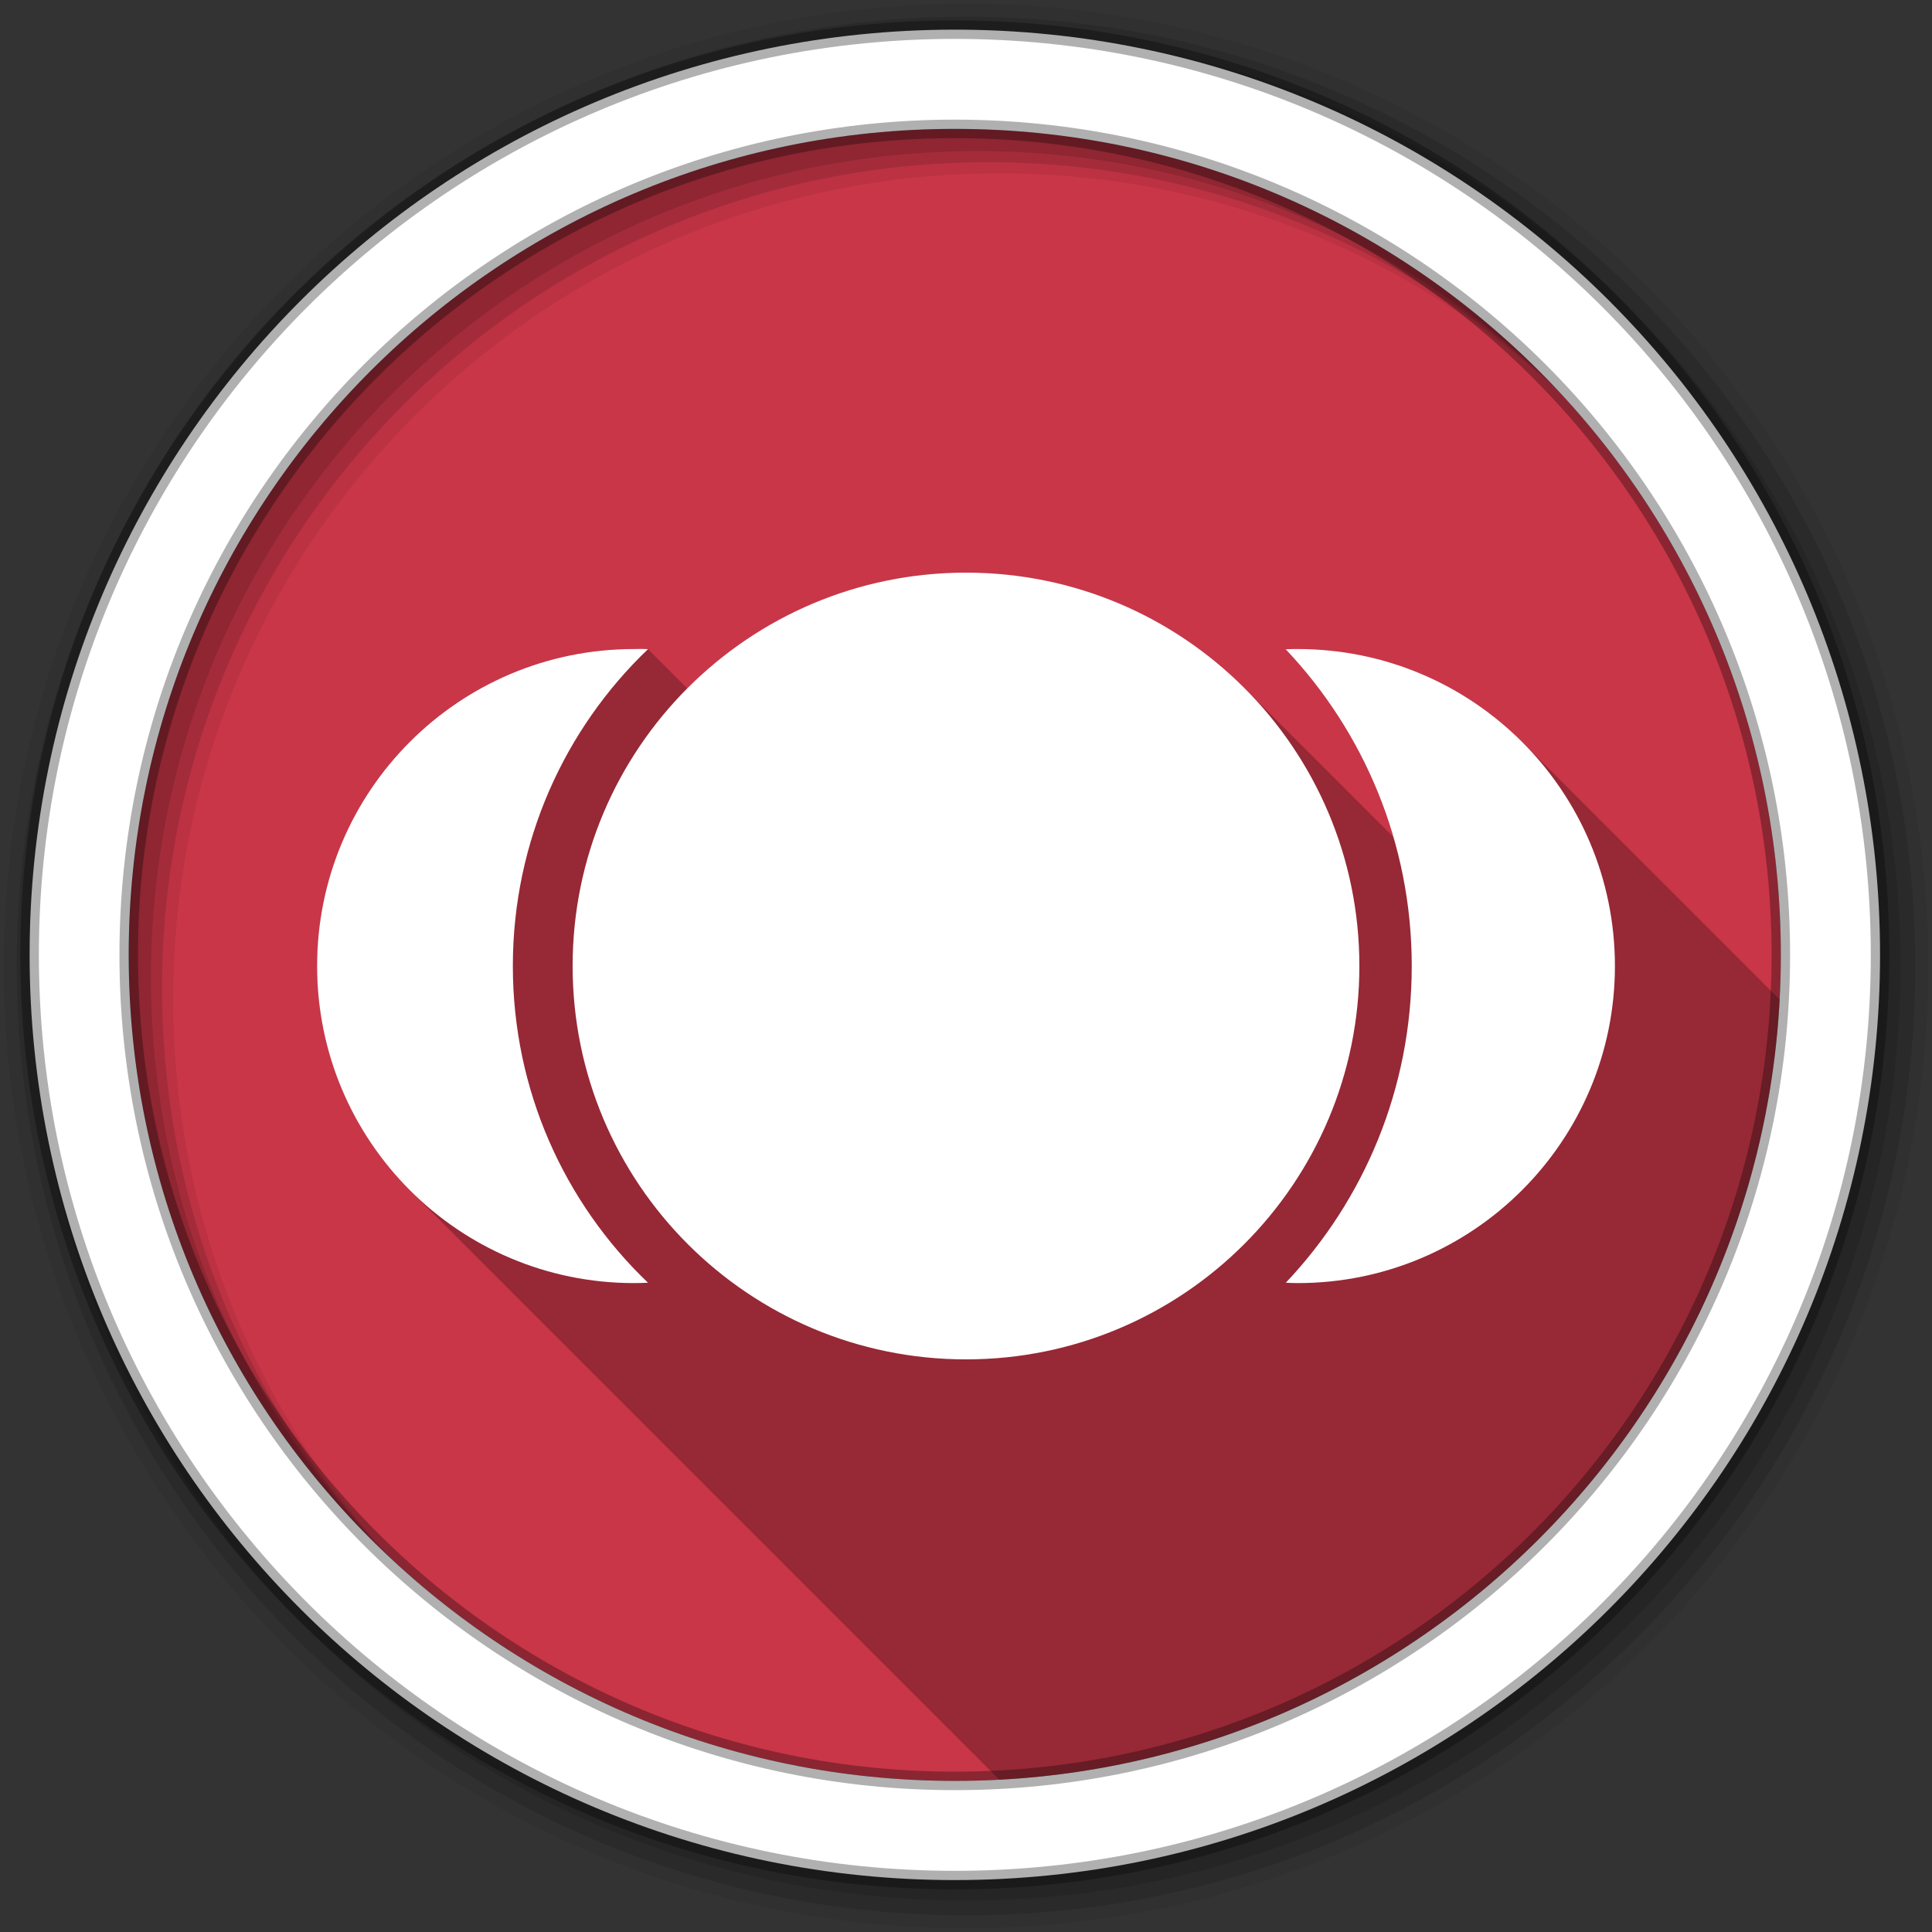 <svg viewBox="0 0 512 512" xmlns="http://www.w3.org/2000/svg">
 <rect x="0" y="0" width="512" height="512" fill="#333333" stroke="none"/>
 <path d="m471.95 253.05c0 120.9-98.01 218.9-218.9 218.9-120.9 0-218.9-98.01-218.9-218.9 0-120.9 98.01-218.9 218.9-218.9 120.9 0 218.9 98.01 218.9 218.9" fill="#c93648" fill-rule="evenodd"/>
 <path d="m256 1c-140.83 0-255 114.17-255 255 0 140.83 114.17 255 255 255 140.83 0 255-114.17 255-255 0-140.83-114.17-255-255-255m8.827 44.931c120.9 0 218.9 98 218.9 218.9 0 120.9-98 218.9-218.9 218.9-120.9 0-218.93-98-218.93-218.9 0-120.9 98.03-218.9 218.93-218.9" fill-opacity=".067" fill-rule="evenodd"/>
 <path d="m256 4.433c-138.94 0-251.57 112.63-251.57 251.57 0 138.94 112.63 251.57 251.57 251.57 138.94 0 251.57-112.63 251.57-251.57 0-138.94-112.63-251.57-251.57-251.57m5.885 38.556c120.9 0 218.9 98 218.9 218.9 0 120.9-98 218.9-218.9 218.9-120.9 0-218.93-98-218.93-218.9 0-120.9 98.03-218.9 218.93-218.9" fill-opacity=".129" fill-rule="evenodd"/>
 <path d="m256 8.356c-136.77 0-247.64 110.87-247.64 247.64 0 136.77 110.87 247.64 247.64 247.64 136.77 0 247.64-110.87 247.64-247.64 0-136.77-110.87-247.64-247.64-247.64m2.942 31.691c120.9 0 218.9 98 218.9 218.9 0 120.9-98 218.9-218.9 218.9-120.9 0-218.93-98-218.93-218.9 0-120.9 98.03-218.9 218.93-218.9" fill-opacity=".129" fill-rule="evenodd"/>
 <path d="m253.04 7.859c-135.42 0-245.19 109.78-245.19 245.19 0 135.42 109.78 245.19 245.19 245.19 135.42 0 245.19-109.78 245.19-245.19 0-135.42-109.78-245.19-245.19-245.19zm0 26.297c120.9 0 218.9 98 218.9 218.9 0 120.9-98 218.9-218.9 218.9-120.9 0-218.93-98-218.93-218.9 0-120.9 98.03-218.9 218.93-218.9z" fill="#ffffff" fill-rule="evenodd" stroke="#000000" stroke-opacity=".31" stroke-width="4.904"/>
 <path d="m256 151.75c-28.874 0-55 11.732-73.875 30.688l-10.406-10.406c-.614-.027-1.224-.06-1.844-.063-.62-.002-1.254.031-1.875.031-46.4 0-83.969 37.607-83.969 84 0 23.21 9.404 44.24 24.615 59.45l156.19 156.19c111.49-5.914 200.86-95.26 206.8-206.75l-68.26-68.26c-15.21-15.21-36.22-24.617-59.43-24.617-1.084 0-2.143.02-3.219.063 13.162 13.903 23.08 30.896 28.563 49.779l-39.561-39.561c-18.865-18.865-44.929-30.531-73.72-30.531" opacity=".25"/>
 <path d="m256 151.75c-57.59 0-104.25 46.669-104.25 104.25 0 57.59 46.669 104.25 104.25 104.25 57.59 0 104.25-46.669 104.25-104.25 0-57.59-46.669-104.25-104.25-104.25m-86.12 20.22c-.62-.002-1.254.031-1.875.031-46.4 0-83.969 37.607-83.969 84 0 46.4 37.564 84.03 83.969 84.03 1.241 0 2.49-.041 3.719-.094-22.1-21.15-35.813-50.933-35.813-83.938 0-33 13.713-62.82 35.813-83.969-.614-.027-1.224-.06-1.844-.063m174.06.031c-1.084 0-2.143.02-3.219.063 20.717 21.883 33.406 51.41 33.406 83.938 0 32.515-12.661 62.05-33.375 83.938 1.064.042 2.115.094 3.188.094 46.4 0 84.03-37.638 84.03-84.03 0-46.4-37.638-84-84.03-84" fill="#ffffff"/>
</svg>
